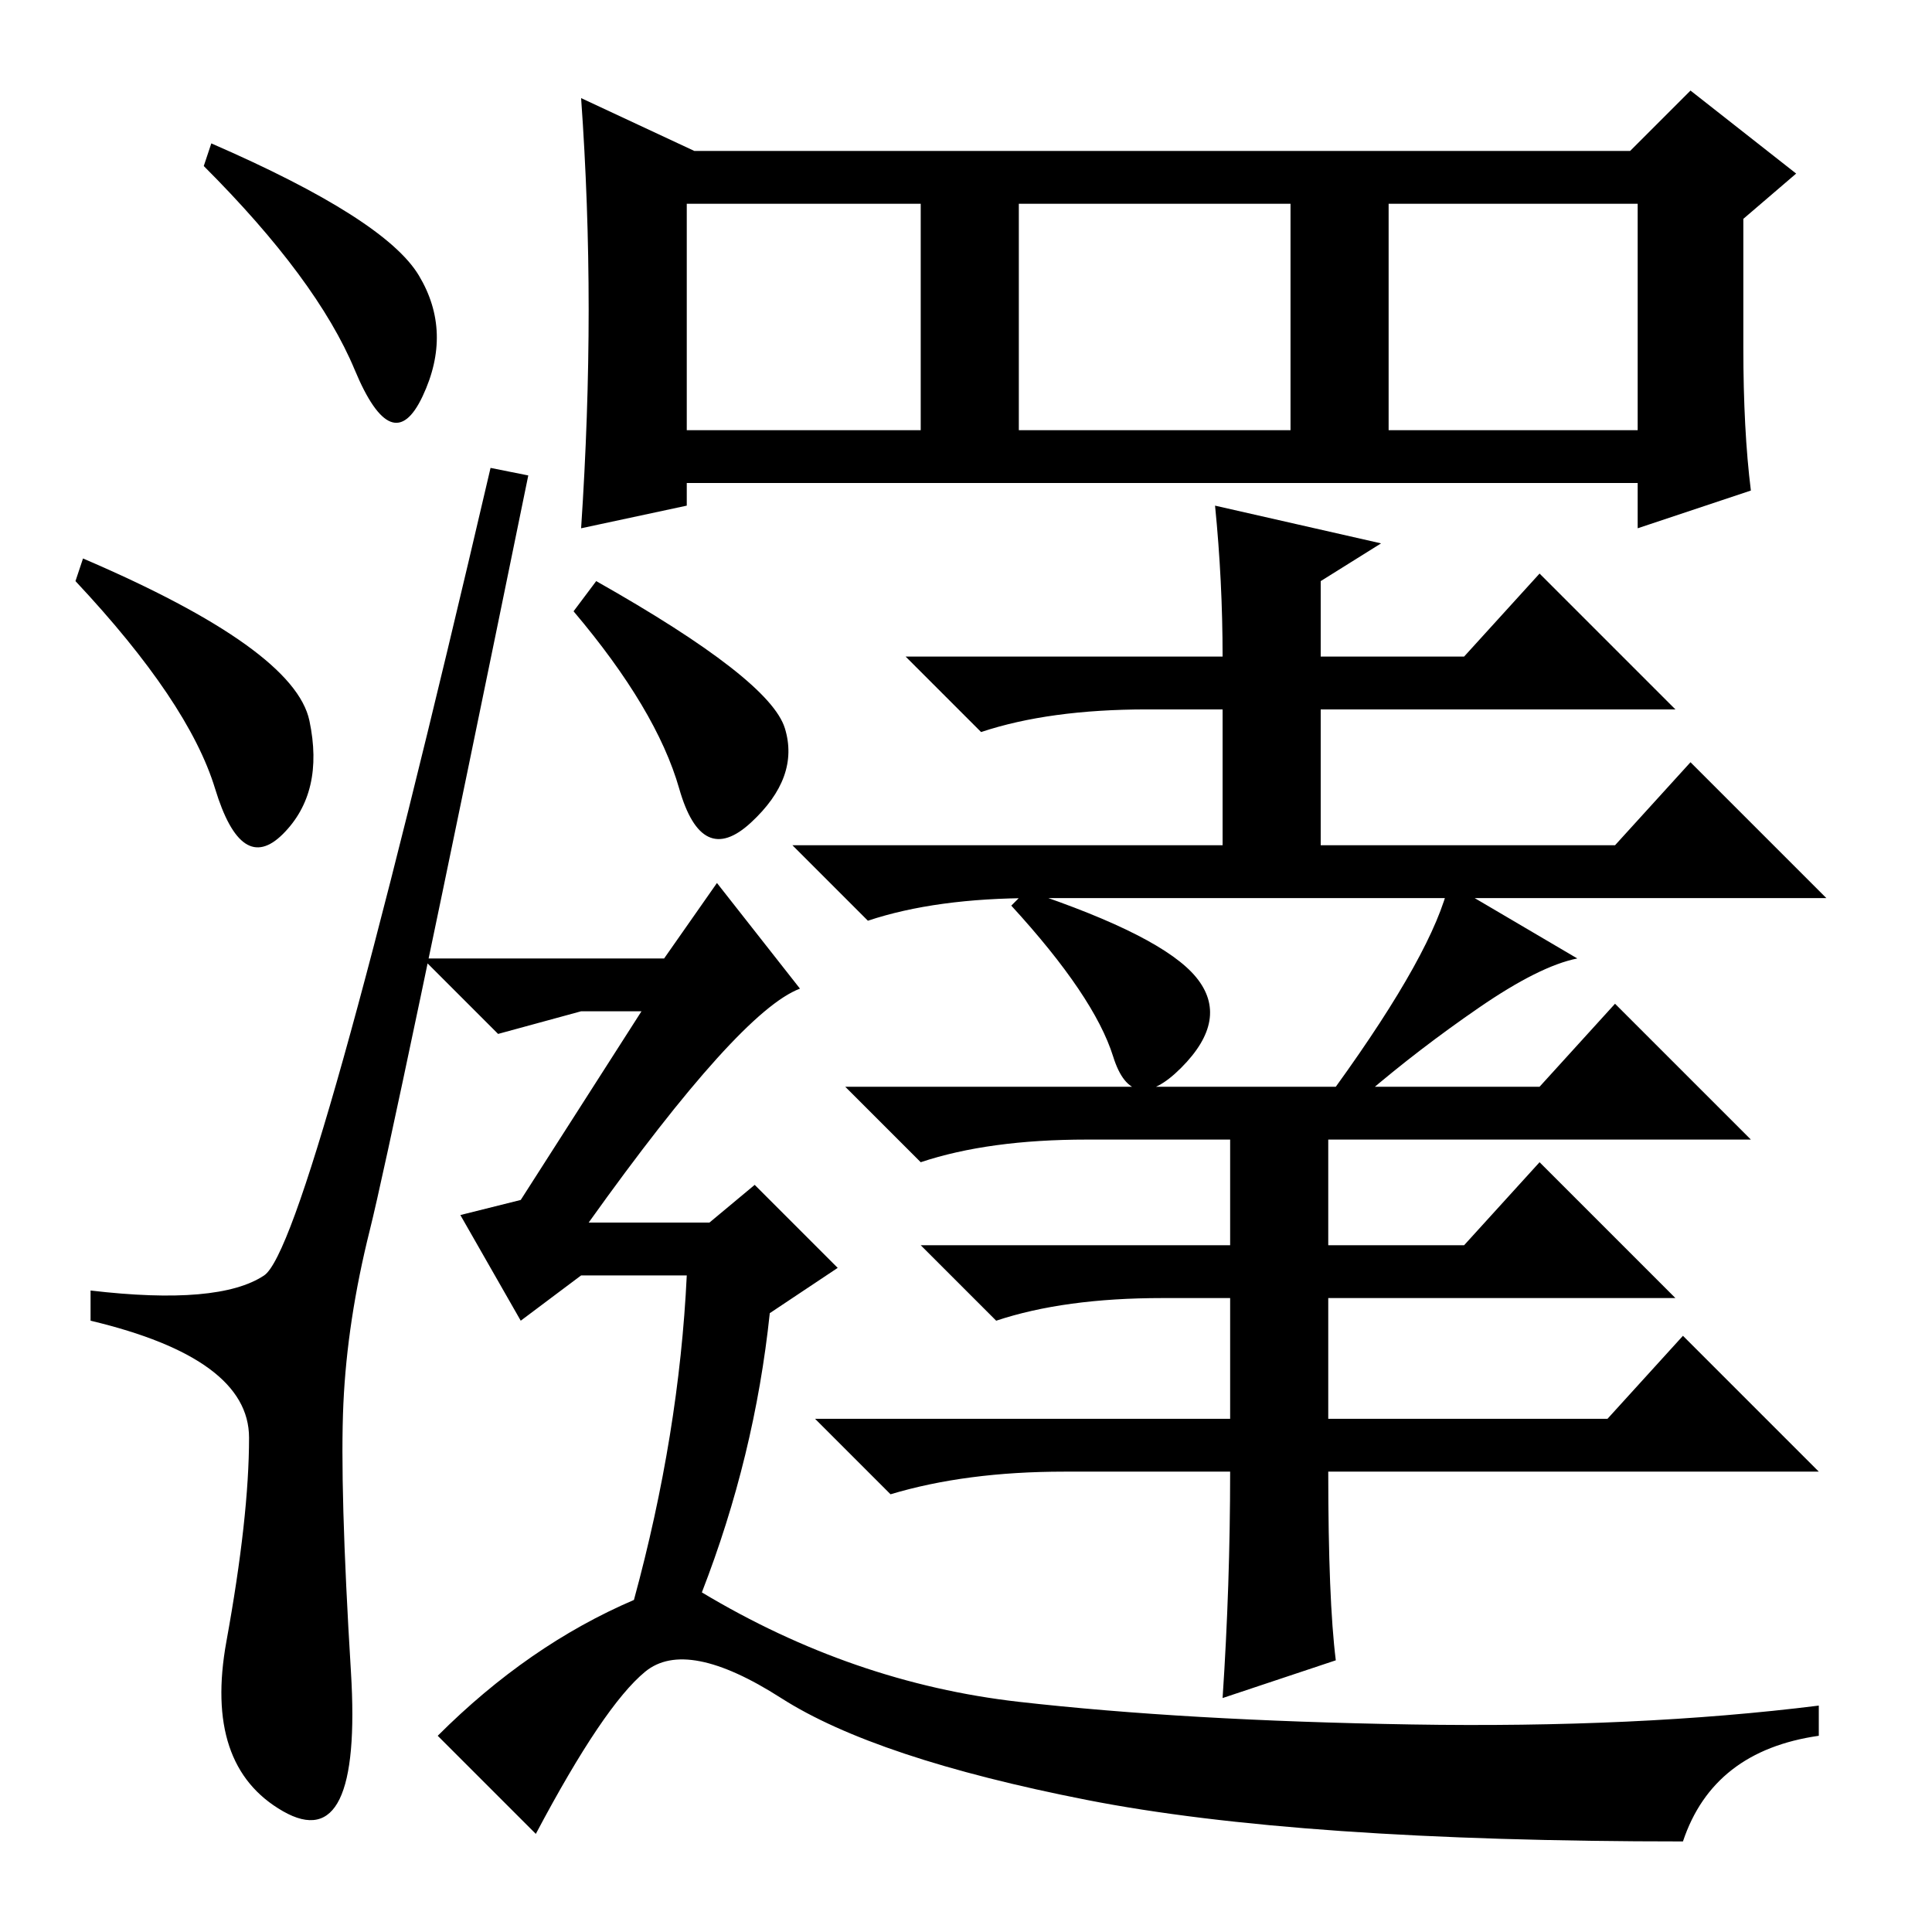 <?xml version="1.0" standalone="no"?>
<!DOCTYPE svg PUBLIC "-//W3C//DTD SVG 1.1//EN" "http://www.w3.org/Graphics/SVG/1.1/DTD/svg11.dtd" >
<svg xmlns="http://www.w3.org/2000/svg" xmlns:xlink="http://www.w3.org/1999/xlink" version="1.1" viewBox="0 -36 256 256">
  <g transform="matrix(1 0 0 -1 0 220)">
   <path fill="currentColor"
d="M28 237q23 -10 27.5 -17.5t0.5 -16t-9 3.5t-20 27zM11 182q28 -12 30 -21.5t-3.5 -15t-9 6t-18.5 27.5zM35 87q6 4 30 107l5 -1q-18 -88 -21 -100t-3.5 -23t1 -35.5t-9 -18.5t-7.5 22.5t3 27t-21 15.5v4q17 -2 23 2zM184 199h33v30h-33v-30zM231 210q0 -11 1 -19l-15 -5
v6h-126v-3l-14 -3q1 15 1 29t-1 28l15 -7h124l8 8l14 -11l-7 -6v-17zM91 199h31v30h-31v-30zM135 199h36v30h-36v-30zM163 61h-22q-13 0 -23 -3l-10 10h55v16h-9q-13 0 -22 -3l-10 10h41v14h-19q-13 0 -22 -3l-10 10h92l10 11l18 -18h-56v-14h18l10 11l18 -18h-46v-16h37
l10 11l18 -18h-65q0 -17 1 -25l-15 -5q1 15 1 30zM78 94h16l6 5l11 -11l-9 -6q-2 -19 -9 -37q20 -12 42 -14.5t52 -3t54 2.5v-4q-14 -2 -18 -14q-51 0 -79 5.5t-40.5 13.5t-18 3.5t-14.5 -21.5l-13 13q12 12 26 18q6 22 7 43h-14l-8 -6l-8 14l8 2l16 25h-8l-11 -3l-10 10h32
l7 10l11 -14q-8 -3 -28 -31zM104 159.5q2 -6.5 -4.5 -12.5t-9.5 4.5t-14 23.5l3 4q23 -13 25 -19.5zM161 189l22 -5l-8 -5v-10h19l10 11l18 -18h-47v-18h39l10 11l18 -18h-105q-13 0 -22 -3l-10 10h57v18h-10q-13 0 -22 -3l-10 10h42q0 10 -1 20zM158.5 126.5
q4.5 -5.5 -2 -12t-9 1.5t-13.5 20l2 2q18 -6 22.5 -11.5zM196 122.5q-8 -5.5 -15 -11.5l-4 1q13 18 15 27l17 -10q-5 -1 -13 -6.5z" />
  </g>

</svg>
